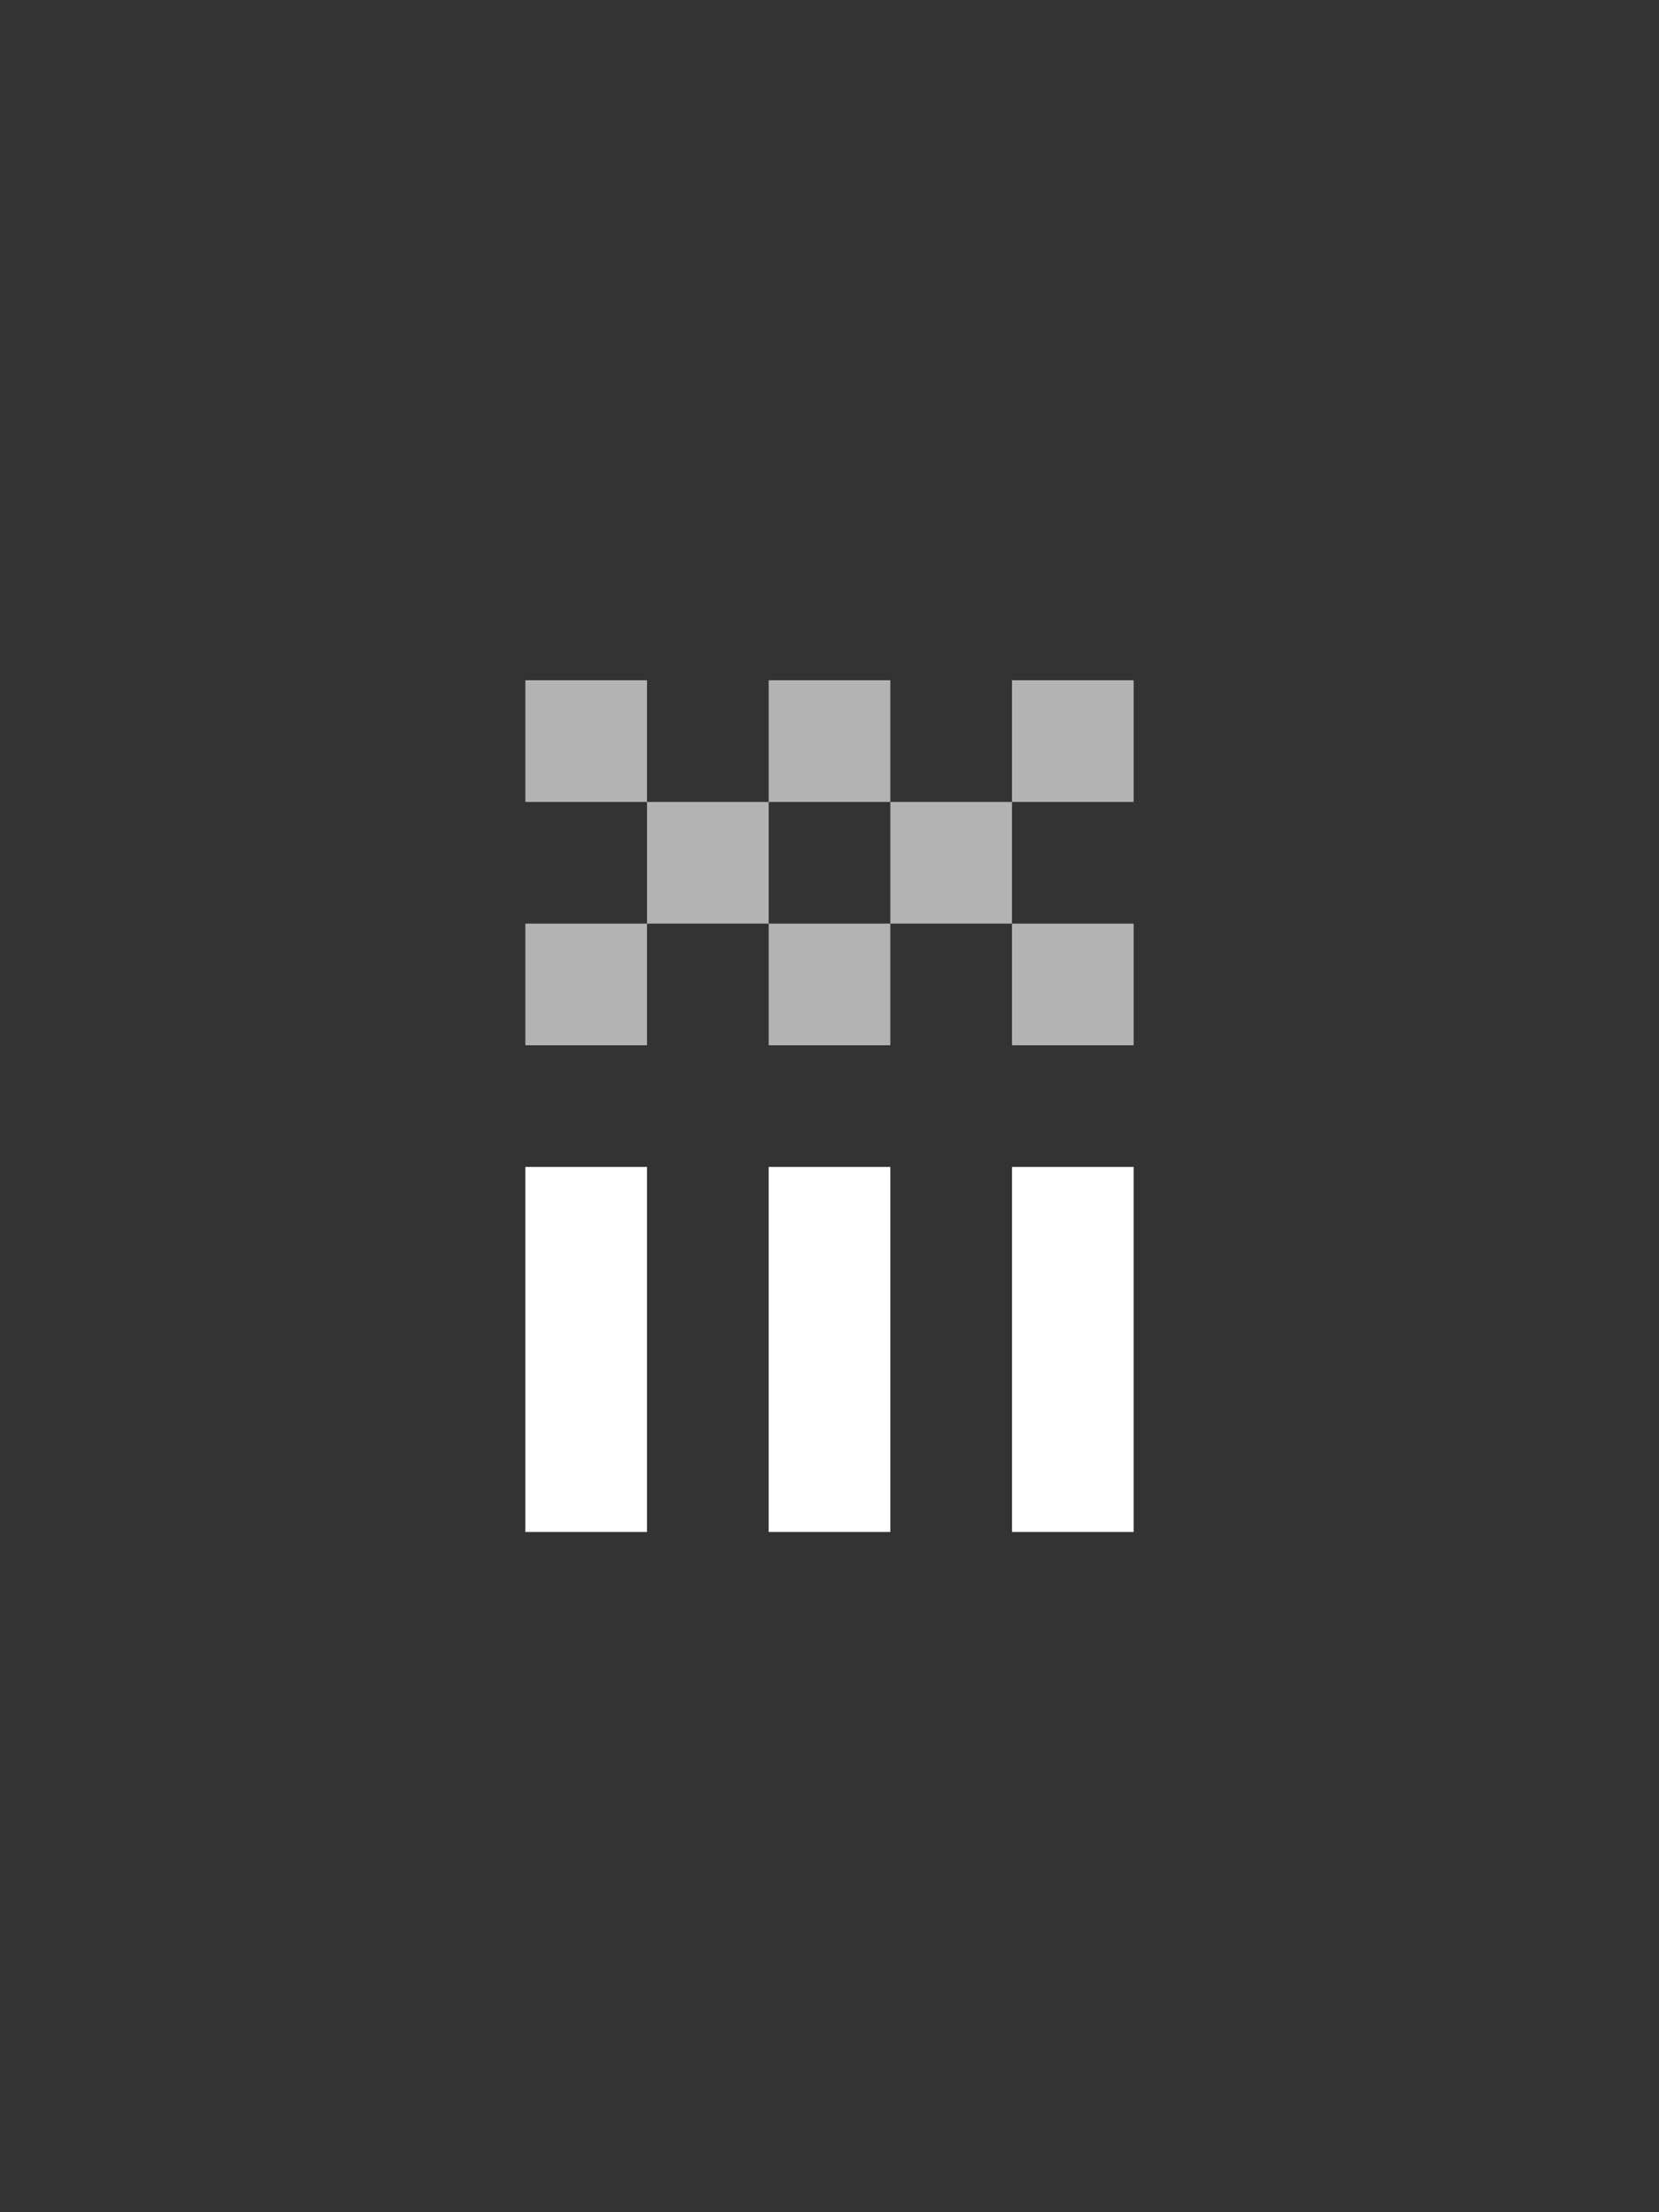 <svg xmlns="http://www.w3.org/2000/svg" viewBox="0 0 300 400"><rect x="0" y="0" width="300" height="400" fill="#333333" stroke="none"/><defs><style>.cls-1{fill:#b3b3b3;}.cls-2{fill:#fff;}</style></defs><g id="Layer_1" data-name="Layer 1"><rect class="cls-1" x="183" y="167" width="22" height="22" transform="translate(388 356) rotate(180)"/><rect class="cls-1" x="139" y="167" width="22" height="22" transform="translate(300 356) rotate(180)"/><rect class="cls-1" x="95" y="167" width="22" height="22" transform="translate(212 356) rotate(180)"/><rect class="cls-1" x="183" y="123" width="22" height="22" transform="translate(388 268) rotate(180)"/><rect class="cls-1" x="161" y="145" width="22" height="22" transform="translate(344 312) rotate(180)"/><rect class="cls-1" x="139" y="123" width="22" height="22" transform="translate(300 268) rotate(180)"/><rect class="cls-1" x="117" y="145" width="22" height="22" transform="translate(256 312) rotate(180)"/><rect class="cls-1" x="95" y="123" width="22" height="22" transform="translate(212 268) rotate(180)"/><rect class="cls-2" x="183" y="211" width="22" height="66" transform="translate(388 488) rotate(180)"/><rect class="cls-2" x="139" y="211" width="22" height="66" transform="translate(300 488) rotate(180)"/><rect class="cls-2" x="95" y="211" width="22" height="66" transform="translate(212 488) rotate(180)"/></g></svg>